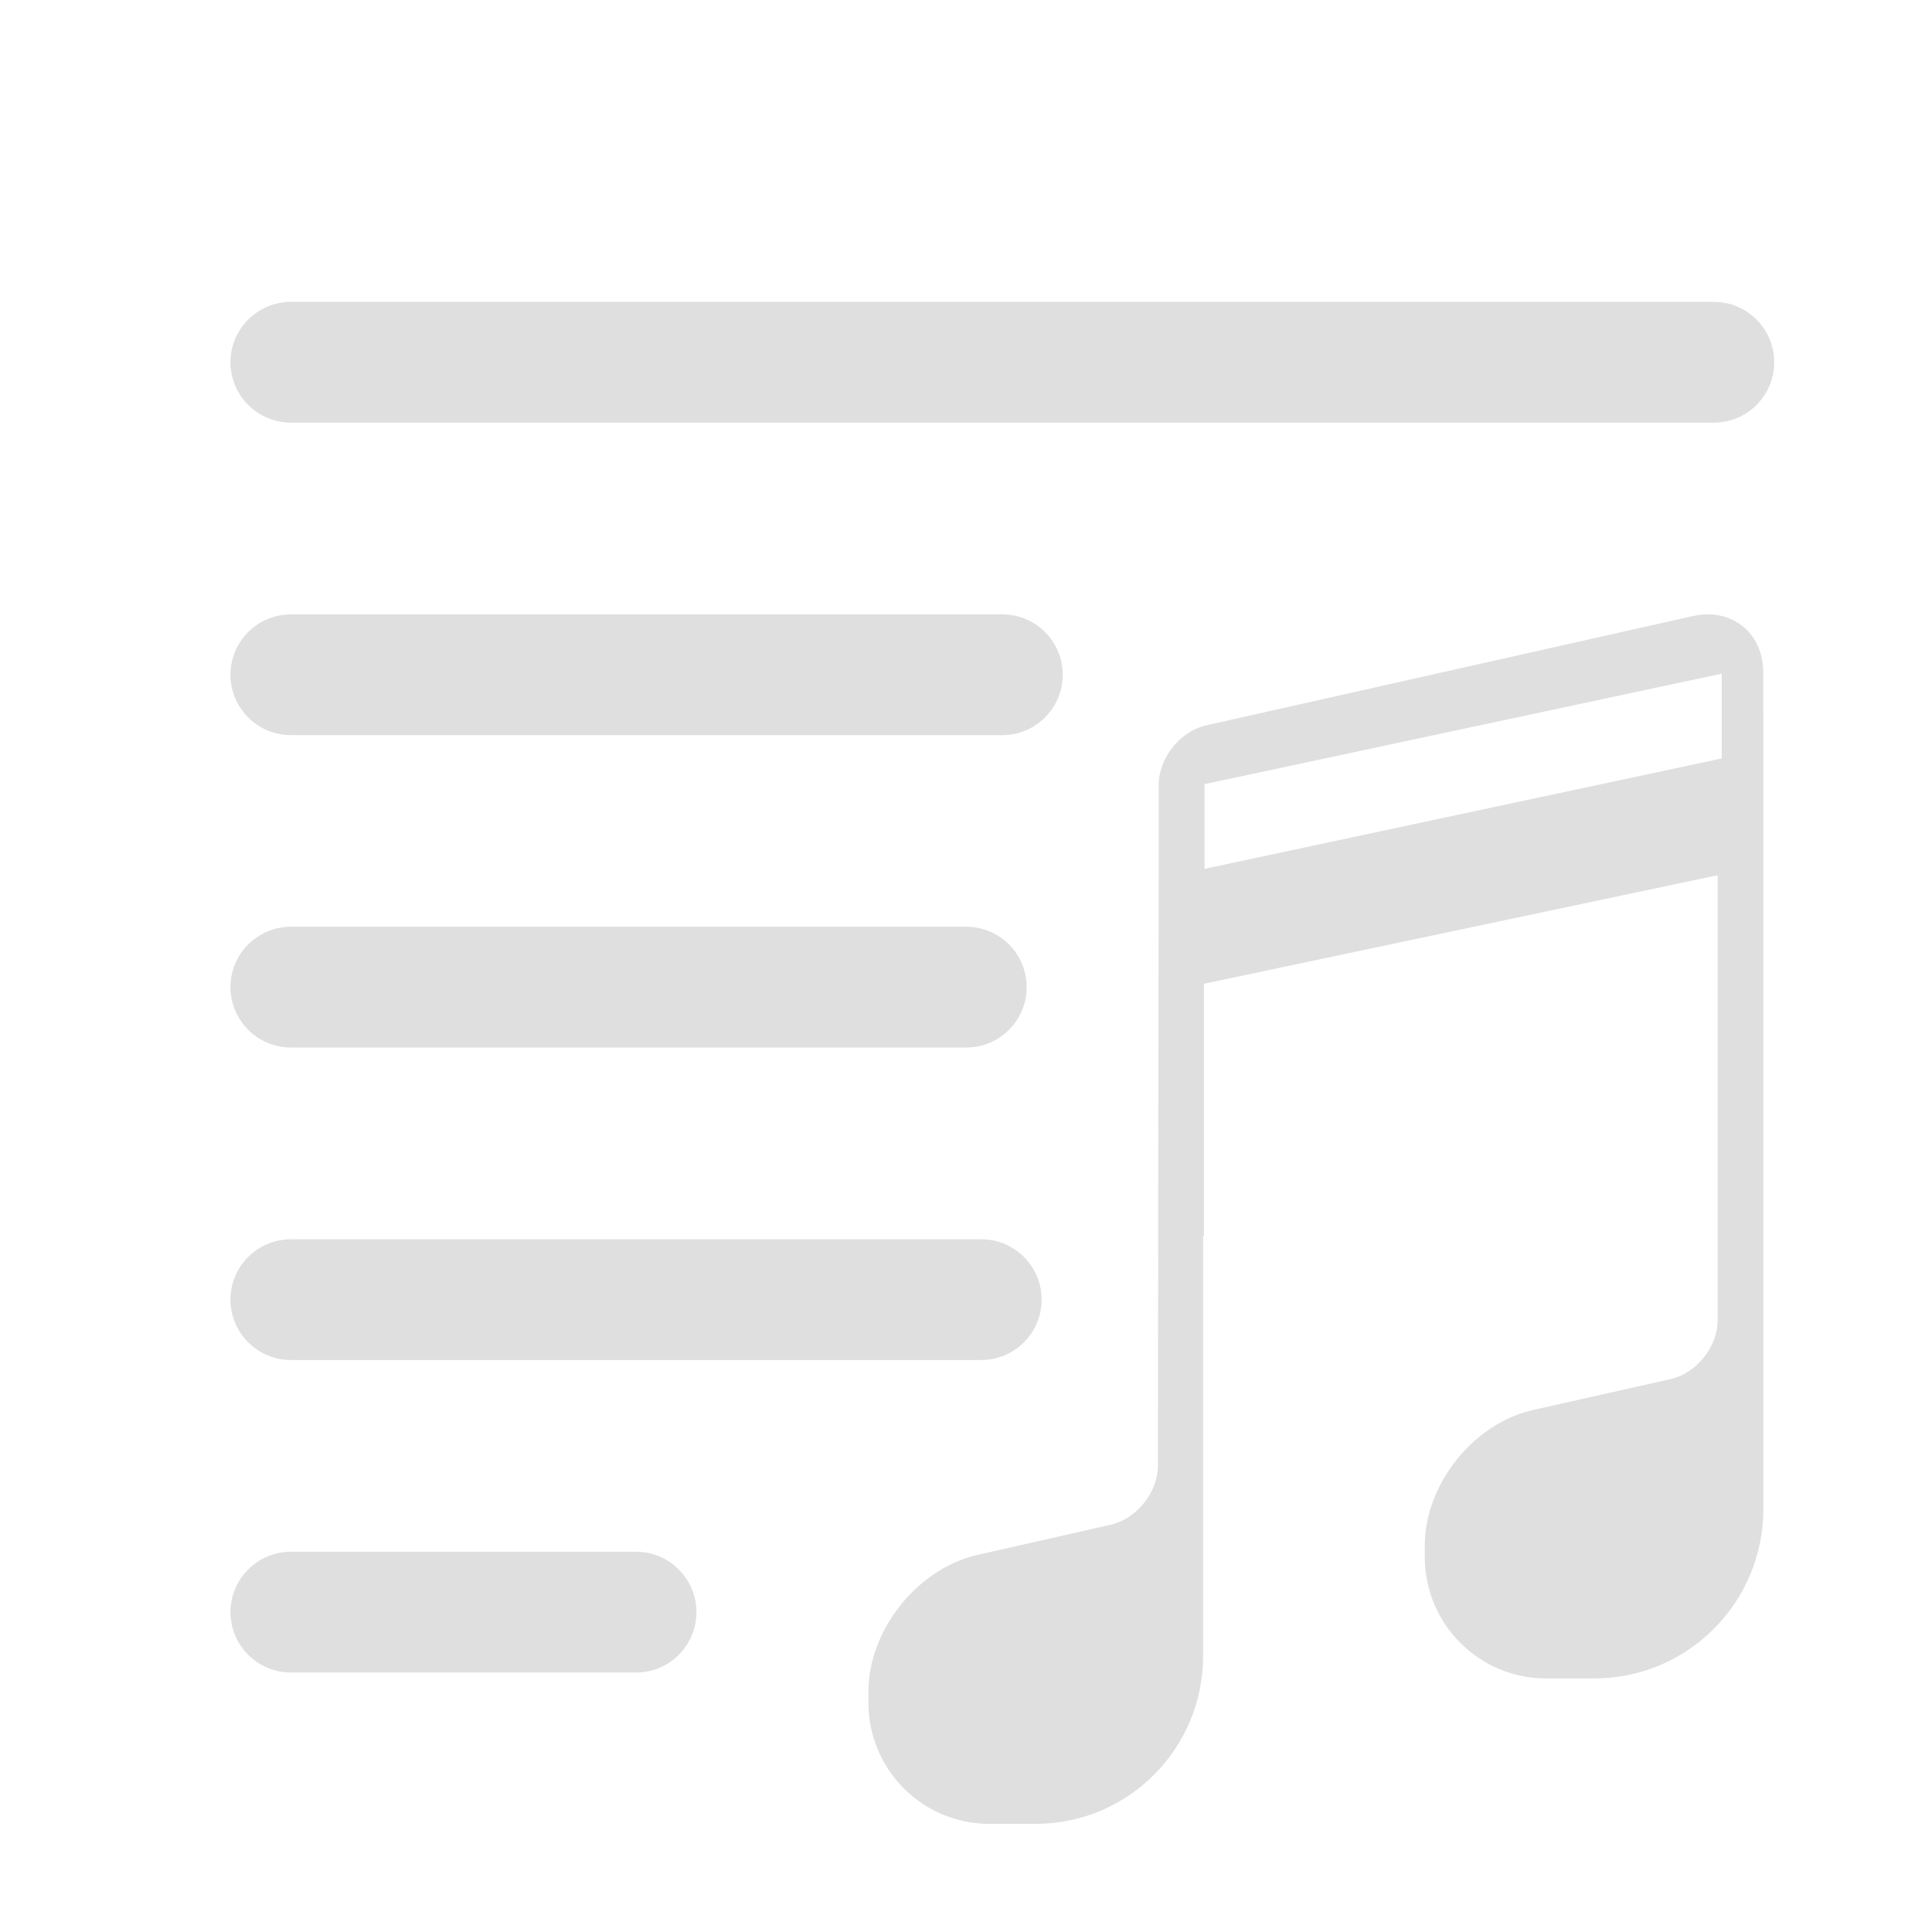 <svg clip-rule="evenodd" fill-rule="evenodd" stroke-linejoin="round" stroke-miterlimit="2" viewBox="0 0 16 16" xmlns="http://www.w3.org/2000/svg">
 <g fill="#dfdfdf">
  <path transform="matrix(1.041 0 0 1 -.774 1.242)" d="m3.058 2.258c-.265 0-.481-.224-.481-.5s.216-.5.481-.5h11.32c.265 0 .48.224.48.5s-.215.5-.48.5zm0 2.588c-.265 0-.481-.224-.481-.5s.216-.5.481-.5h5.66c.265 0 .48.224.48.5s-.215.5-.48.5zm0 2.587c-.265 0-.481-.224-.481-.5s.216-.5.481-.5h5.373c.265 0 .48.224.48.5s-.215.5-.48.5zm0 2.588c-.265 0-.481-.224-.481-.5s.216-.5.481-.5h5.492c.265 0 .48.224.48.5s-.215.5-.48.5zm0 2.588c-.265 0-.481-.224-.481-.5s.216-.5.481-.5h2.746c.265 0 .48.224.48.5s-.215.5-.48.5z"/>
  <path transform="matrix(.643 0 0 .643 5.894 4.952)" d="m12.637.233-6.269 1.408c-.336.076-.611.421-.611.767v.928l-.01 7.84c0 .342-.273.684-.606.76l-1.72.39c-.772.176-1.403.968-1.403 1.762v.139c0 .863.697 1.562 1.557 1.562h.598c1.191 0 2.156-.968 2.156-2.162v-5.412h.011v-3.246l6.616-1.398v5.732c0 .342-.273.683-.606.758l-1.773.398c-.766.172-1.393.958-1.393 1.746v.145c0 .865.699 1.566 1.562 1.566h.621c1.204 0 2.178-.977 2.178-2.183v-10.271h-.001v-.499c0-.445-.307-.752-.715-.752-.061 0-.126.008-.192.022zm.372.742-6.662 1.423v1.091l6.662-1.422z"/>
 </g>
</svg>
